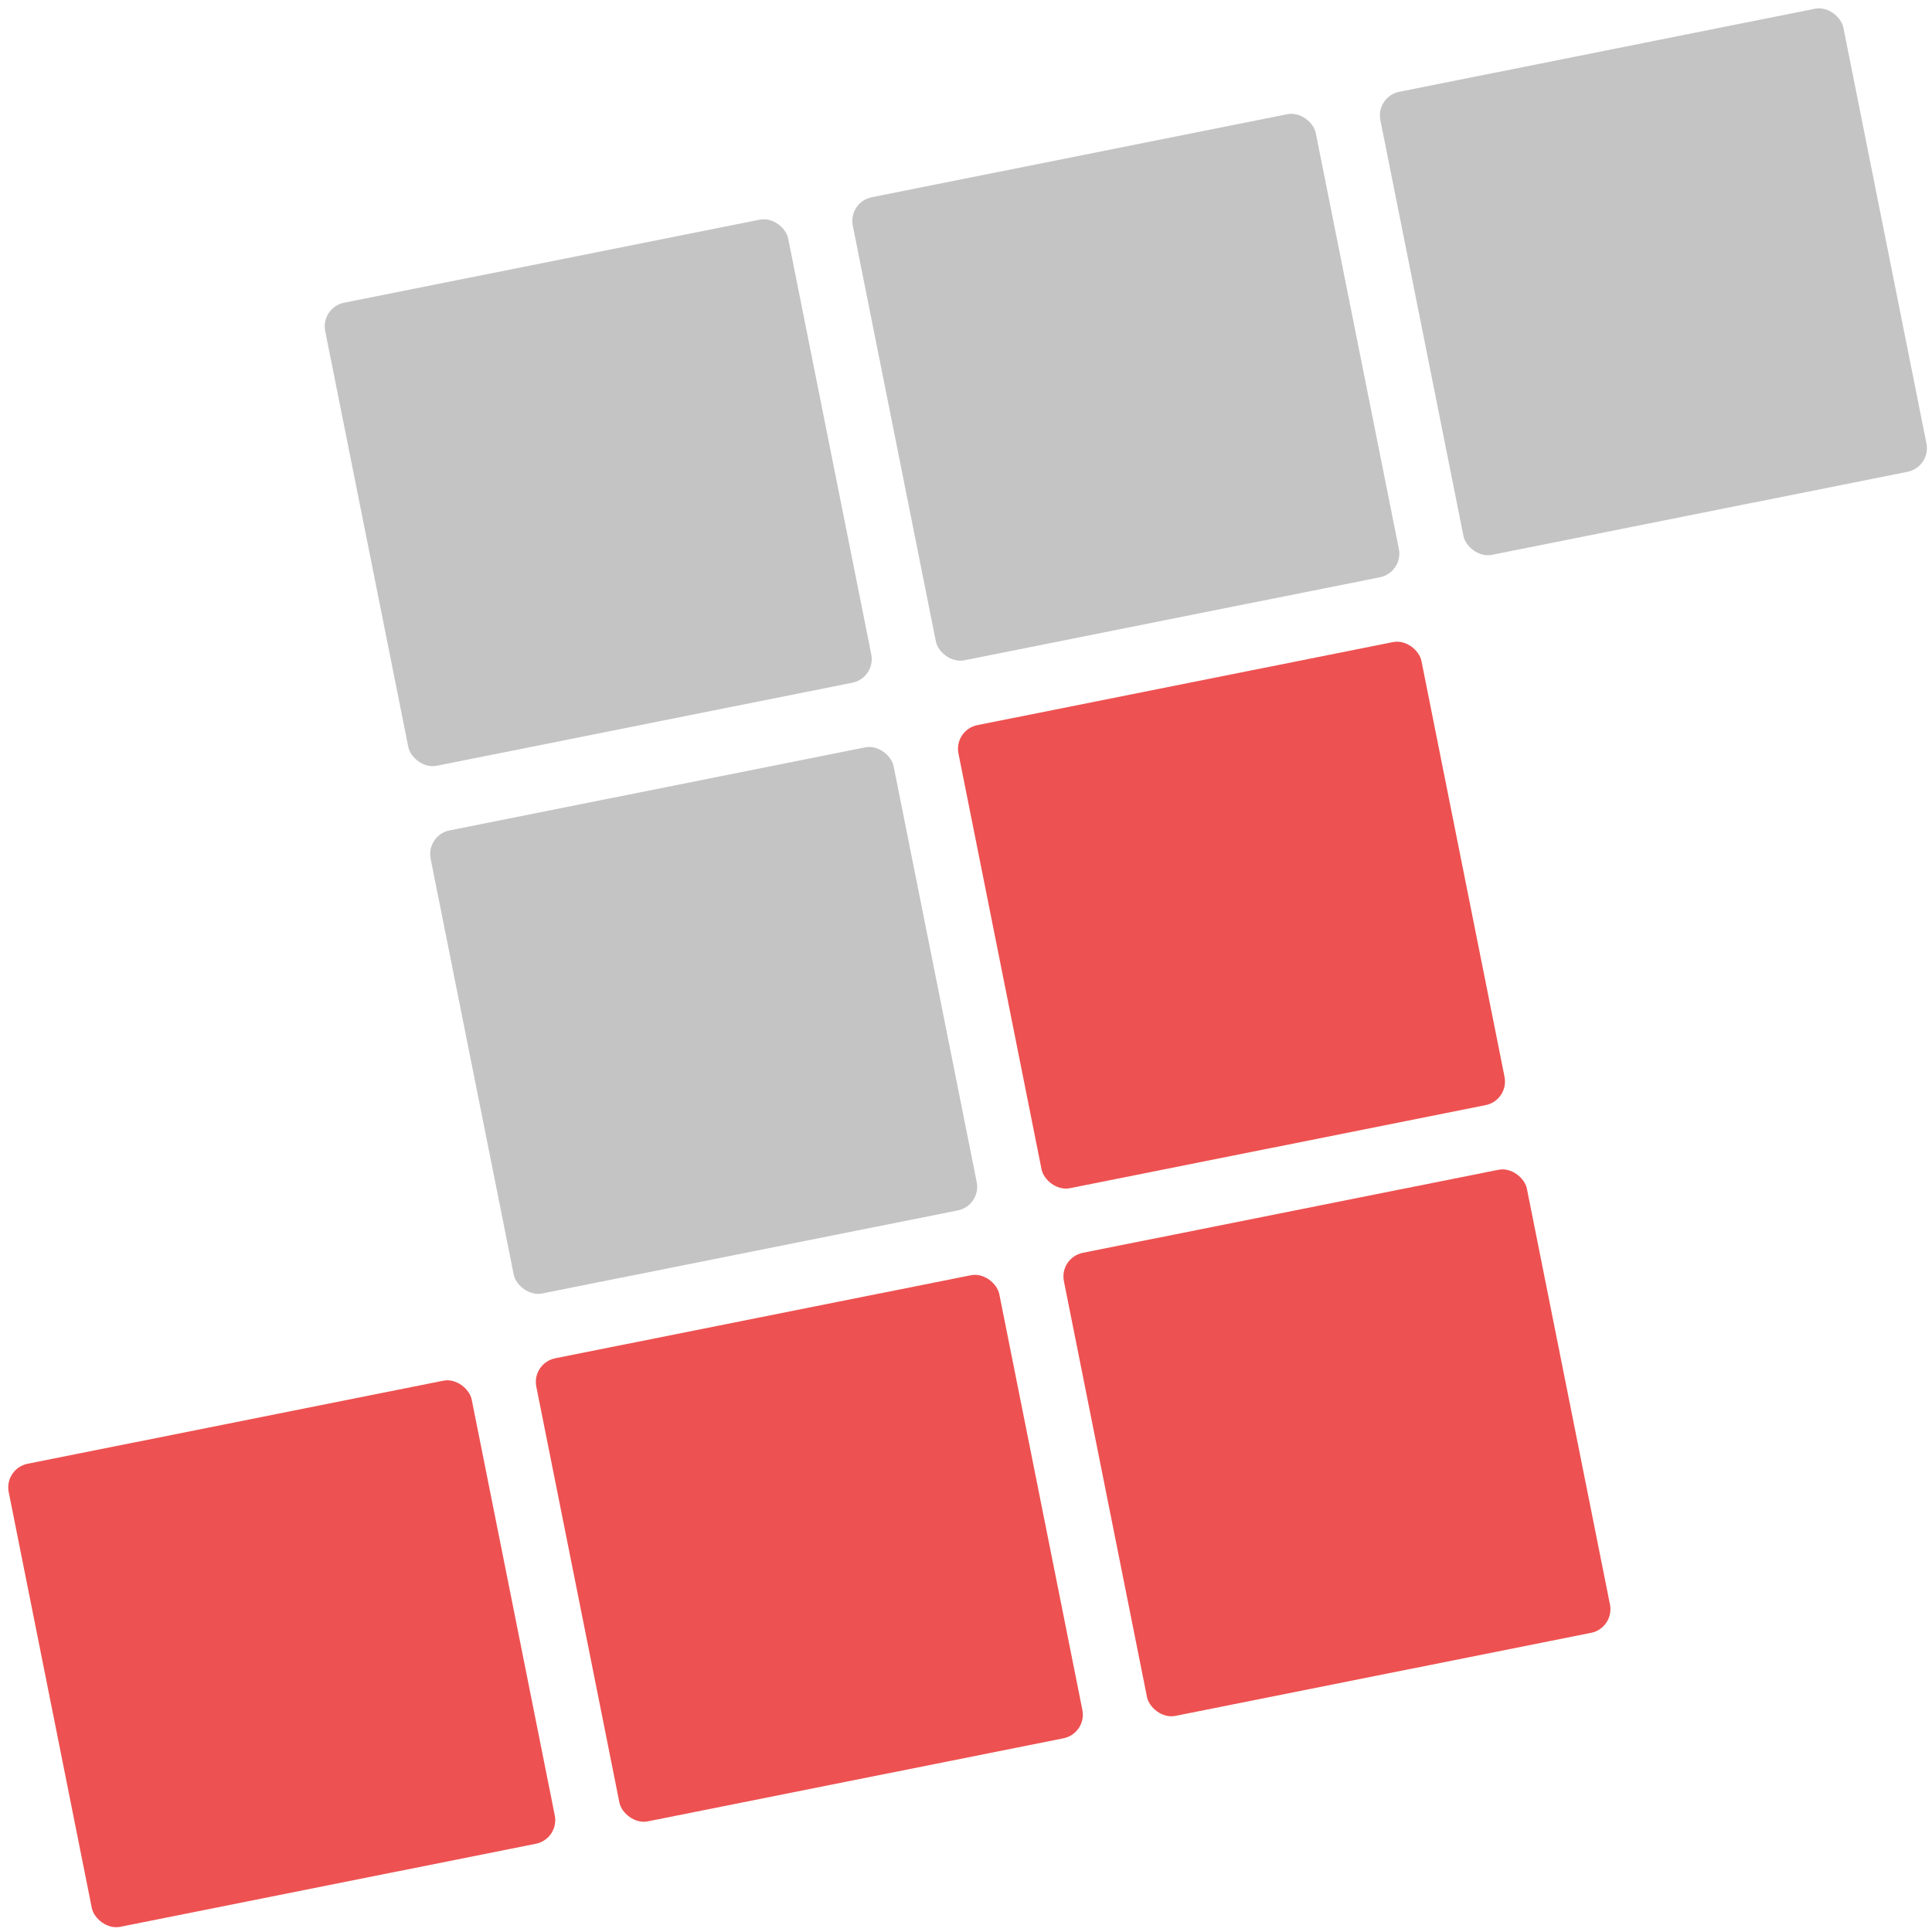 <svg width="401" height="401" viewBox="0 0 401 401" fill="none" xmlns="http://www.w3.org/2000/svg">
<rect width="97.958" height="97.975" rx="5" transform="matrix(0.981 -0.196 0.196 0.981 0.828 304.792)" fill="#EE5151"/>
<rect width="97.958" height="97.975" rx="5" transform="matrix(0.981 -0.196 0.196 0.981 110.334 282.903)" fill="#EE5151"/>
<rect width="97.958" height="97.975" rx="5" transform="matrix(0.981 -0.196 0.196 0.981 219.839 261.013)" fill="#EE5151"/>
<rect width="97.958" height="97.975" rx="5" transform="matrix(0.981 -0.196 0.196 0.981 197.954 151.486)" fill="#EE5151"/>
<rect width="97.958" height="97.975" rx="5" transform="matrix(-0.981 0.196 -0.196 -0.981 400.828 96.945)" fill="#C4C4C4"/>
<rect width="97.958" height="97.975" rx="5" transform="matrix(-0.981 0.196 -0.196 -0.981 291.323 118.834)" fill="#C4C4C4"/>
<rect width="97.958" height="97.975" rx="5" transform="matrix(-0.981 0.196 -0.196 -0.981 181.818 140.724)" fill="#C4C4C4"/>
<rect width="97.958" height="97.975" rx="5" transform="matrix(-0.981 0.196 -0.196 -0.981 203.703 250.251)" fill="#C4C4C4"/>
</svg>
